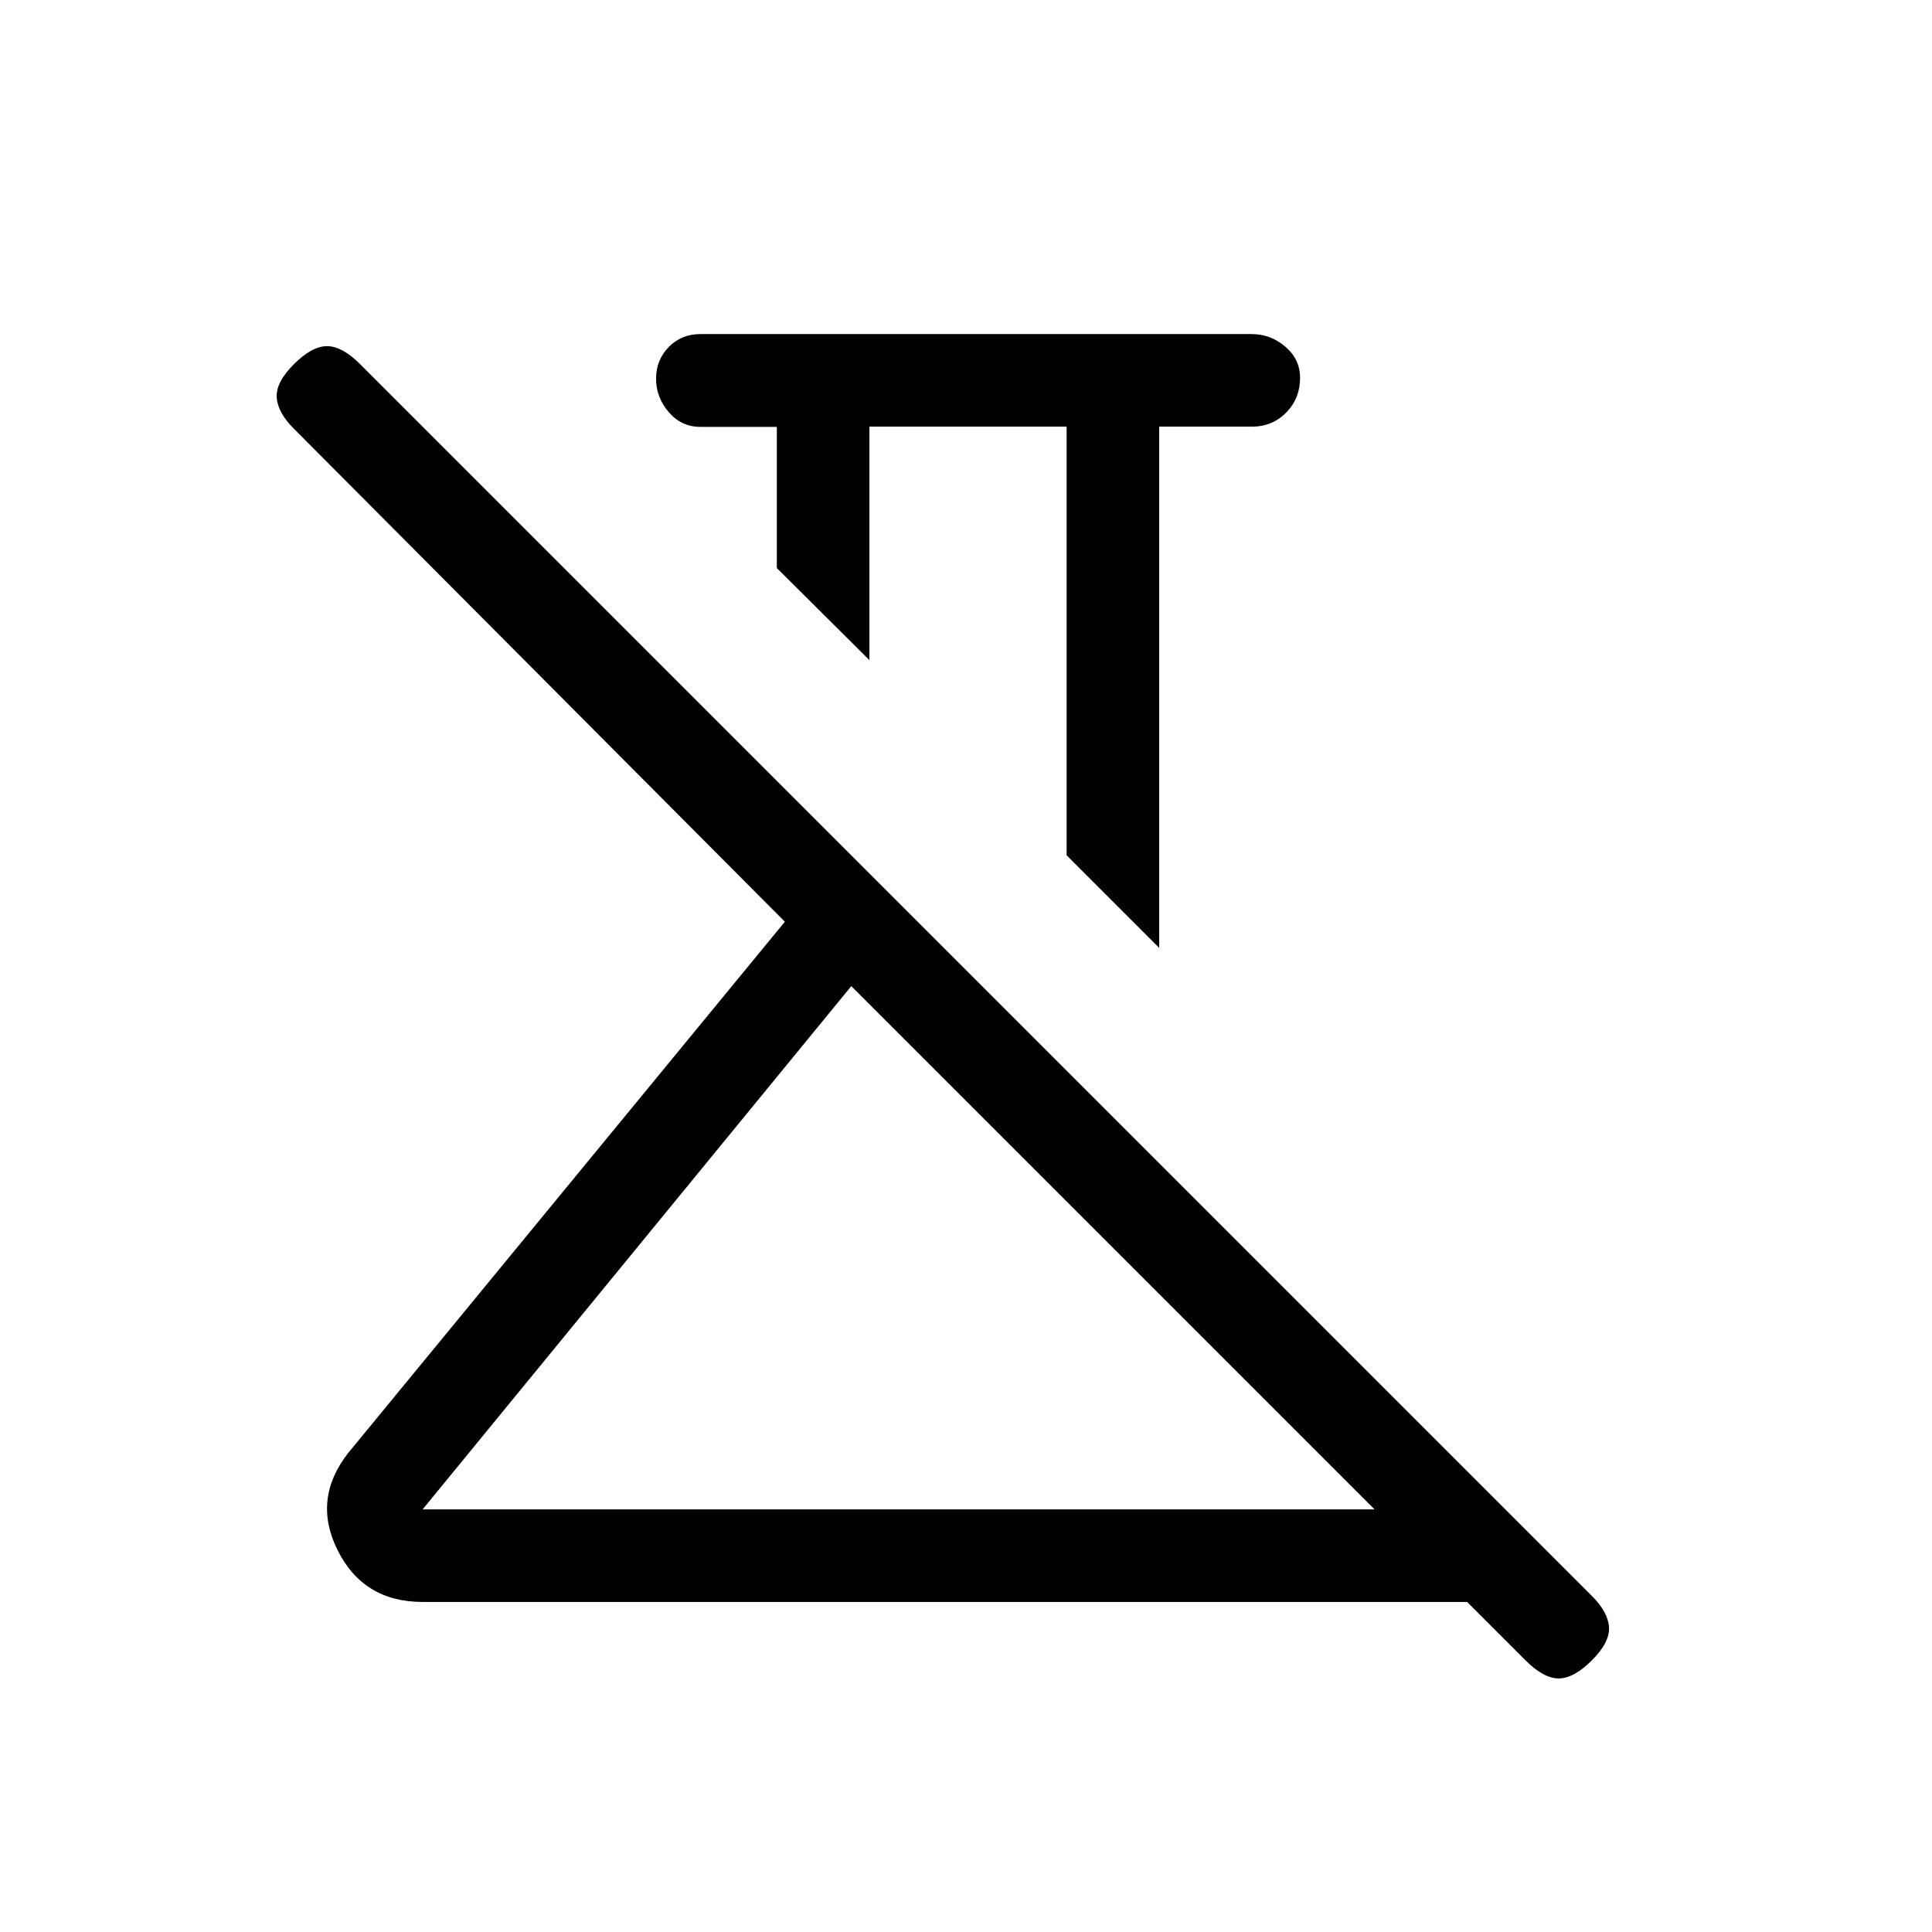 <svg xmlns="http://www.w3.org/2000/svg" height="20" viewBox="0 -960 960 960" width="20"><path d="m576-489-46-46v-213h-98v116l-46-45.74v-70.15h-38q-9.4 0-15.7-7.31-6.3-7.31-6.3-16.63 0-9.31 6.3-15.74T348-794h274q9.3 0 16.65 6.24 7.35 6.24 7.35 15.55 0 10.16-6.87 17.18Q632.25-748 622-748h-46v259ZM210-210h473L423-470 210-210Zm548 75-29-29H210q-29.28 0-42.14-25.5T173-238l217-264-244-245q-8-8-8.5-15.5T146-779q9-9 16.5-9t16.5 9l612 612q8 8 8.5 15.5T791-135q-9 9-16.5 9t-16.5-9ZM423-470Zm58-113Z"/></svg>